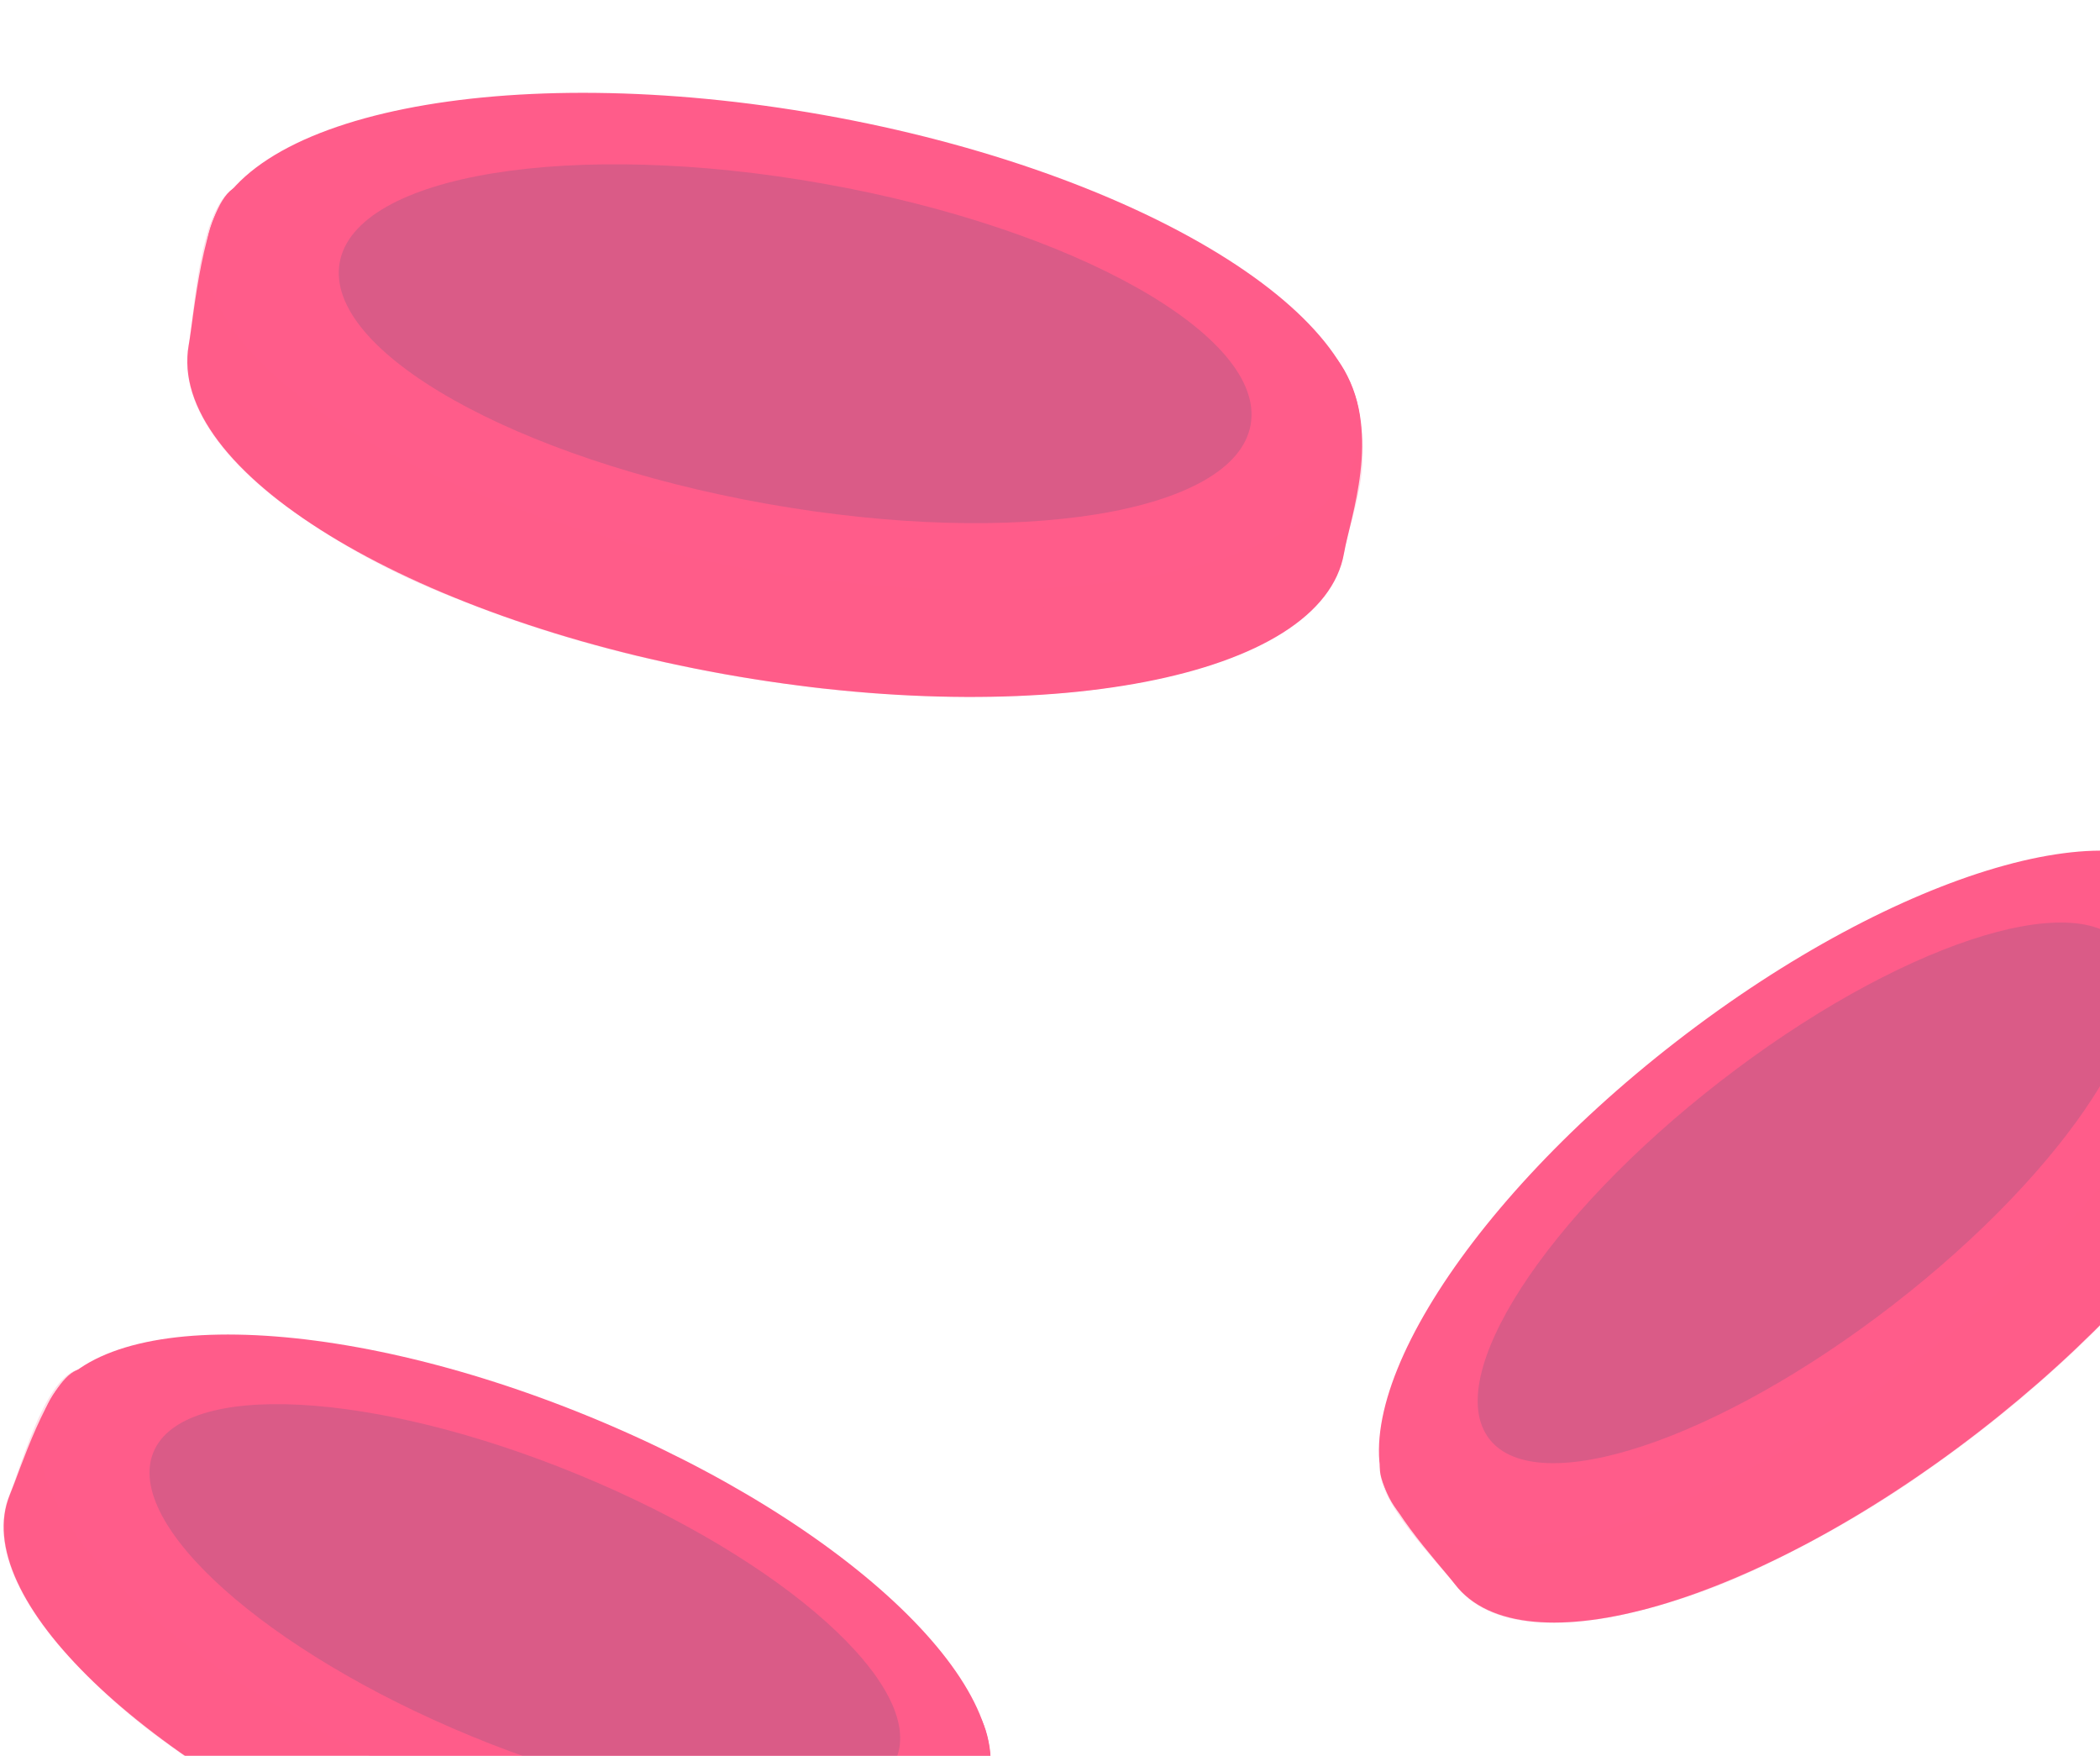 <svg width="128" height="107" viewBox="0 0 128 107" fill="none" xmlns="http://www.w3.org/2000/svg">
<g opacity="0.8">
<path d="M57.998 114.852C55.437 121.074 40.364 120.645 24.573 114.134C8.782 107.623 -1.957 97.3 0.603 91.079C1.205 89.642 2.92 84.255 4.635 83.514C10.52 81.023 21.723 86.618 33.853 91.624C45.149 96.258 58.067 99.281 60.072 105.41C61.276 109.141 58.728 113.08 57.998 114.852Z" fill="#FF336D"/>
<path opacity="0.2" d="M60.072 105.41C61.033 110.288 58.913 112.628 57.998 114.853C57.083 117.077 54.406 118.537 50.664 119.047C50.196 119.126 49.725 119.18 49.251 119.209C46.381 119.378 43.502 119.226 40.666 118.757C40.26 118.757 39.855 118.63 39.438 118.56C36.109 117.962 32.829 117.118 29.625 116.034L28.466 115.641C27.18 115.189 25.86 114.69 24.539 114.146C23.218 113.601 21.967 112.987 20.727 112.443L19.661 111.933C16.741 110.489 13.926 108.84 11.239 106.998L10.289 106.326C7.943 104.667 5.793 102.747 3.882 100.602C3.592 100.278 3.326 99.965 3.071 99.641C0.58 96.49 -0.405 93.477 0.58 91.079C1.229 89.538 2.619 84.267 4.612 83.502C7.063 82.812 9.657 82.812 12.108 83.502L13.266 83.78C19.059 85.263 26.358 88.565 33.807 91.635C42.589 95.261 52.981 99.027 58.079 103.371C58.382 103.627 58.672 103.897 58.948 104.182C59.355 104.561 59.73 104.972 60.072 105.41Z" fill="#FF336D"/>
<g opacity="0.2">
<path opacity="0.2" d="M13.846 82.784L13.313 83.757L3.905 100.591C3.616 100.267 3.349 99.954 3.094 99.629L12.131 83.479L12.838 82.228L13.846 82.784Z" fill="#FF336D"/>
</g>
<g opacity="0.2">
<path opacity="0.2" d="M20.959 89.654L11.262 107.033L10.312 106.361L19.951 89.121L20.959 89.654Z" fill="#FF336D"/>
</g>
<g opacity="0.2">
<path opacity="0.2" d="M38.789 99.618L29.625 116.035L28.467 115.641L37.735 99.004L38.789 99.618Z" fill="#FF336D"/>
</g>
<g opacity="0.2">
<path opacity="0.2" d="M30.494 94.984L20.75 112.443L19.685 111.933L29.486 94.37L30.494 94.984Z" fill="#FF336D"/>
</g>
<g opacity="0.2">
<path opacity="0.2" d="M49.599 102.792L40.666 118.757C40.261 118.757 39.855 118.63 39.438 118.56L48.579 102.213L49.599 102.792Z" fill="#FF336D"/>
</g>
<path d="M60.002 109.431C57.442 115.652 42.554 115.409 26.752 108.886C10.949 102.364 0.221 92.052 2.793 85.831C5.365 79.61 20.241 79.865 36.043 86.376C51.846 92.887 62.563 103.175 60.002 109.431Z" fill="#FF336D"/>
<path opacity="0.2" d="M54.627 107.172C52.82 111.562 41.211 110.948 28.71 105.793C16.209 100.637 7.543 92.887 9.351 88.496C11.158 84.105 22.767 84.719 35.279 89.874C47.791 95.03 56.446 102.781 54.627 107.172Z" fill="#1C2D5E"/>
<path d="M137.845 58.617C141.97 63.934 134.115 76.806 120.594 87.267C107.074 97.729 92.789 101.9 88.676 96.536C87.726 95.308 83.88 91.195 84.112 89.272C84.888 82.934 95.303 76.006 105.684 67.966C115.346 60.482 124.371 50.773 130.685 52.082C134.52 52.928 136.675 57.11 137.845 58.617Z" fill="#FF336D"/>
<path opacity="0.2" d="M130.686 52.129C135.401 53.727 136.374 56.763 137.845 58.616C139.317 60.47 139.259 63.563 137.845 67.074C137.683 67.502 137.486 67.931 137.278 68.371C136.008 70.947 134.454 73.372 132.644 75.601C132.4 75.925 132.134 76.238 131.867 76.562C129.688 79.161 127.318 81.593 124.777 83.838L123.885 84.614C122.854 85.507 121.765 86.398 120.641 87.267C119.517 88.136 118.393 88.959 117.258 89.735C116.945 89.967 116.609 90.187 116.296 90.407C113.589 92.223 110.755 93.841 107.816 95.25C107.457 95.435 107.109 95.586 106.773 95.748C104.161 96.956 101.421 97.866 98.605 98.459C98.188 98.552 97.783 98.621 97.377 98.679C93.403 99.27 90.298 98.679 88.711 96.582C87.692 95.261 83.811 91.427 84.147 89.33C84.752 86.851 86.041 84.591 87.865 82.807C88.12 82.517 88.398 82.228 88.688 81.927C92.87 77.594 99.347 72.948 105.719 68.024C113.238 62.231 121.672 55.06 127.963 52.812C128.343 52.673 128.729 52.553 129.122 52.453C129.634 52.307 130.157 52.198 130.686 52.129Z" fill="#FF336D"/>
<g opacity="0.2">
<path opacity="0.2" d="M88.074 80.977L88.653 81.927L98.571 98.459C98.153 98.552 97.748 98.621 97.343 98.679L87.831 82.784L87.089 81.625L88.074 80.977Z" fill="#FF336D"/>
</g>
<g opacity="0.2">
<path opacity="0.2" d="M97.562 78.219L107.781 95.25C107.422 95.436 107.074 95.586 106.738 95.748L96.566 78.81L97.562 78.219Z" fill="#FF336D"/>
</g>
<g opacity="0.2">
<path opacity="0.2" d="M115.068 67.723L124.742 83.85L123.85 84.626L114.072 68.314L115.068 67.723Z" fill="#FF336D"/>
</g>
<g opacity="0.2">
<path opacity="0.2" d="M106.935 72.6L117.223 89.735C116.91 89.967 116.574 90.187 116.262 90.407L105.927 73.191L106.935 72.6Z" fill="#FF336D"/>
</g>
<g opacity="0.2">
<path opacity="0.2" d="M123.201 59.903L132.609 75.601C132.366 75.925 132.099 76.238 131.833 76.562L122.205 60.505L123.201 59.903Z" fill="#FF336D"/>
</g>
<path d="M117.088 82.721C130.599 72.255 138.214 59.462 134.096 54.145C129.978 48.828 115.686 53.002 102.175 63.468C88.664 73.933 81.049 86.727 85.167 92.044C89.285 97.36 103.576 93.186 117.088 82.721Z" fill="#FF336D"/>
<path opacity="0.2" d="M115.412 79.496C126.105 71.213 132.414 61.452 129.503 57.693C126.592 53.935 115.563 57.602 104.869 65.885C94.175 74.168 87.866 83.93 90.778 87.689C93.689 91.447 104.718 87.779 115.412 79.496Z" fill="#1C2D5E"/>
<path d="M81.922 33.708C80.601 41.331 63.501 44.552 44.13 41.076C24.759 37.6 10.15 28.645 11.505 21.021C11.818 19.249 12.363 12.796 14.181 11.51C20.194 7.269 34.166 10.815 49.042 13.456C62.945 15.924 78.157 16.121 81.922 22.528C84.204 26.467 82.304 31.529 81.922 33.708Z" fill="#FF336D"/>
<path opacity="0.2" d="M81.922 22.539C84.239 27.799 82.397 30.939 81.922 33.673C81.447 36.407 78.794 38.689 74.716 40.196C74.218 40.392 73.697 40.555 73.164 40.717C69.974 41.613 66.694 42.154 63.385 42.327C62.91 42.327 62.447 42.327 61.96 42.408C58.062 42.552 54.159 42.408 50.282 41.98L48.927 41.806C47.363 41.609 45.752 41.377 44.142 41.088C42.532 40.798 40.967 40.474 39.427 40.114C38.986 40.022 38.546 39.906 38.106 39.802C34.466 38.903 30.896 37.741 27.424 36.326C26.995 36.164 26.59 35.978 26.184 35.816C23.137 34.519 20.246 32.883 17.565 30.939C17.159 30.649 16.788 30.359 16.406 30.058C12.815 27.127 10.973 23.976 11.494 21.045C11.841 19.145 12.119 12.935 14.159 11.533C16.198 10.131 19.117 9.691 22.593 9.679H23.983C30.934 9.911 39.89 11.846 49.031 13.468C59.806 15.391 72.422 17.071 79.211 20.709C79.609 20.92 79.996 21.152 80.37 21.404C80.916 21.741 81.435 22.121 81.922 22.539Z" fill="#FF336D"/>
<g opacity="0.2">
<path opacity="0.2" d="M24.365 8.498L23.995 9.714L17.553 30.962C17.148 30.672 16.777 30.383 16.395 30.081L22.581 9.702L23.068 8.115L24.365 8.498Z" fill="#FF336D"/>
</g>
<g opacity="0.2">
<path opacity="0.2" d="M34.05 14.43L27.412 36.315C26.983 36.152 26.578 35.967 26.172 35.805L32.776 14.024L34.05 14.43Z" fill="#FF336D"/>
</g>
<g opacity="0.2">
<path opacity="0.2" d="M56.561 21.288L50.27 42.014L48.915 41.841L55.275 20.894L56.561 21.288Z" fill="#FF336D"/>
</g>
<g opacity="0.2">
<path opacity="0.2" d="M46.099 18.113L39.414 40.126C38.974 40.033 38.534 39.917 38.094 39.813L44.813 17.696L46.099 18.113Z" fill="#FF336D"/>
</g>
<g opacity="0.2">
<path opacity="0.2" d="M69.502 22.191L63.373 42.362C62.898 42.362 62.435 42.362 61.948 42.443L68.216 21.809L69.502 22.191Z" fill="#FF336D"/>
</g>
<path d="M82.824 27.052C84.18 19.429 69.572 10.455 50.194 7.007C30.817 3.558 14.009 6.942 12.652 14.565C11.296 22.187 25.905 31.162 45.282 34.61C64.66 38.058 81.468 34.674 82.824 27.052Z" fill="#FF336D"/>
<path opacity="0.2" d="M76.229 25.887C77.188 20.5 65.535 13.922 50.202 11.194C34.868 8.465 21.662 10.62 20.703 16.006C19.745 21.392 31.398 27.97 46.731 30.699C62.064 33.427 75.271 31.273 76.229 25.887Z" fill="#1C2D5E"/>
</g>
</svg>
